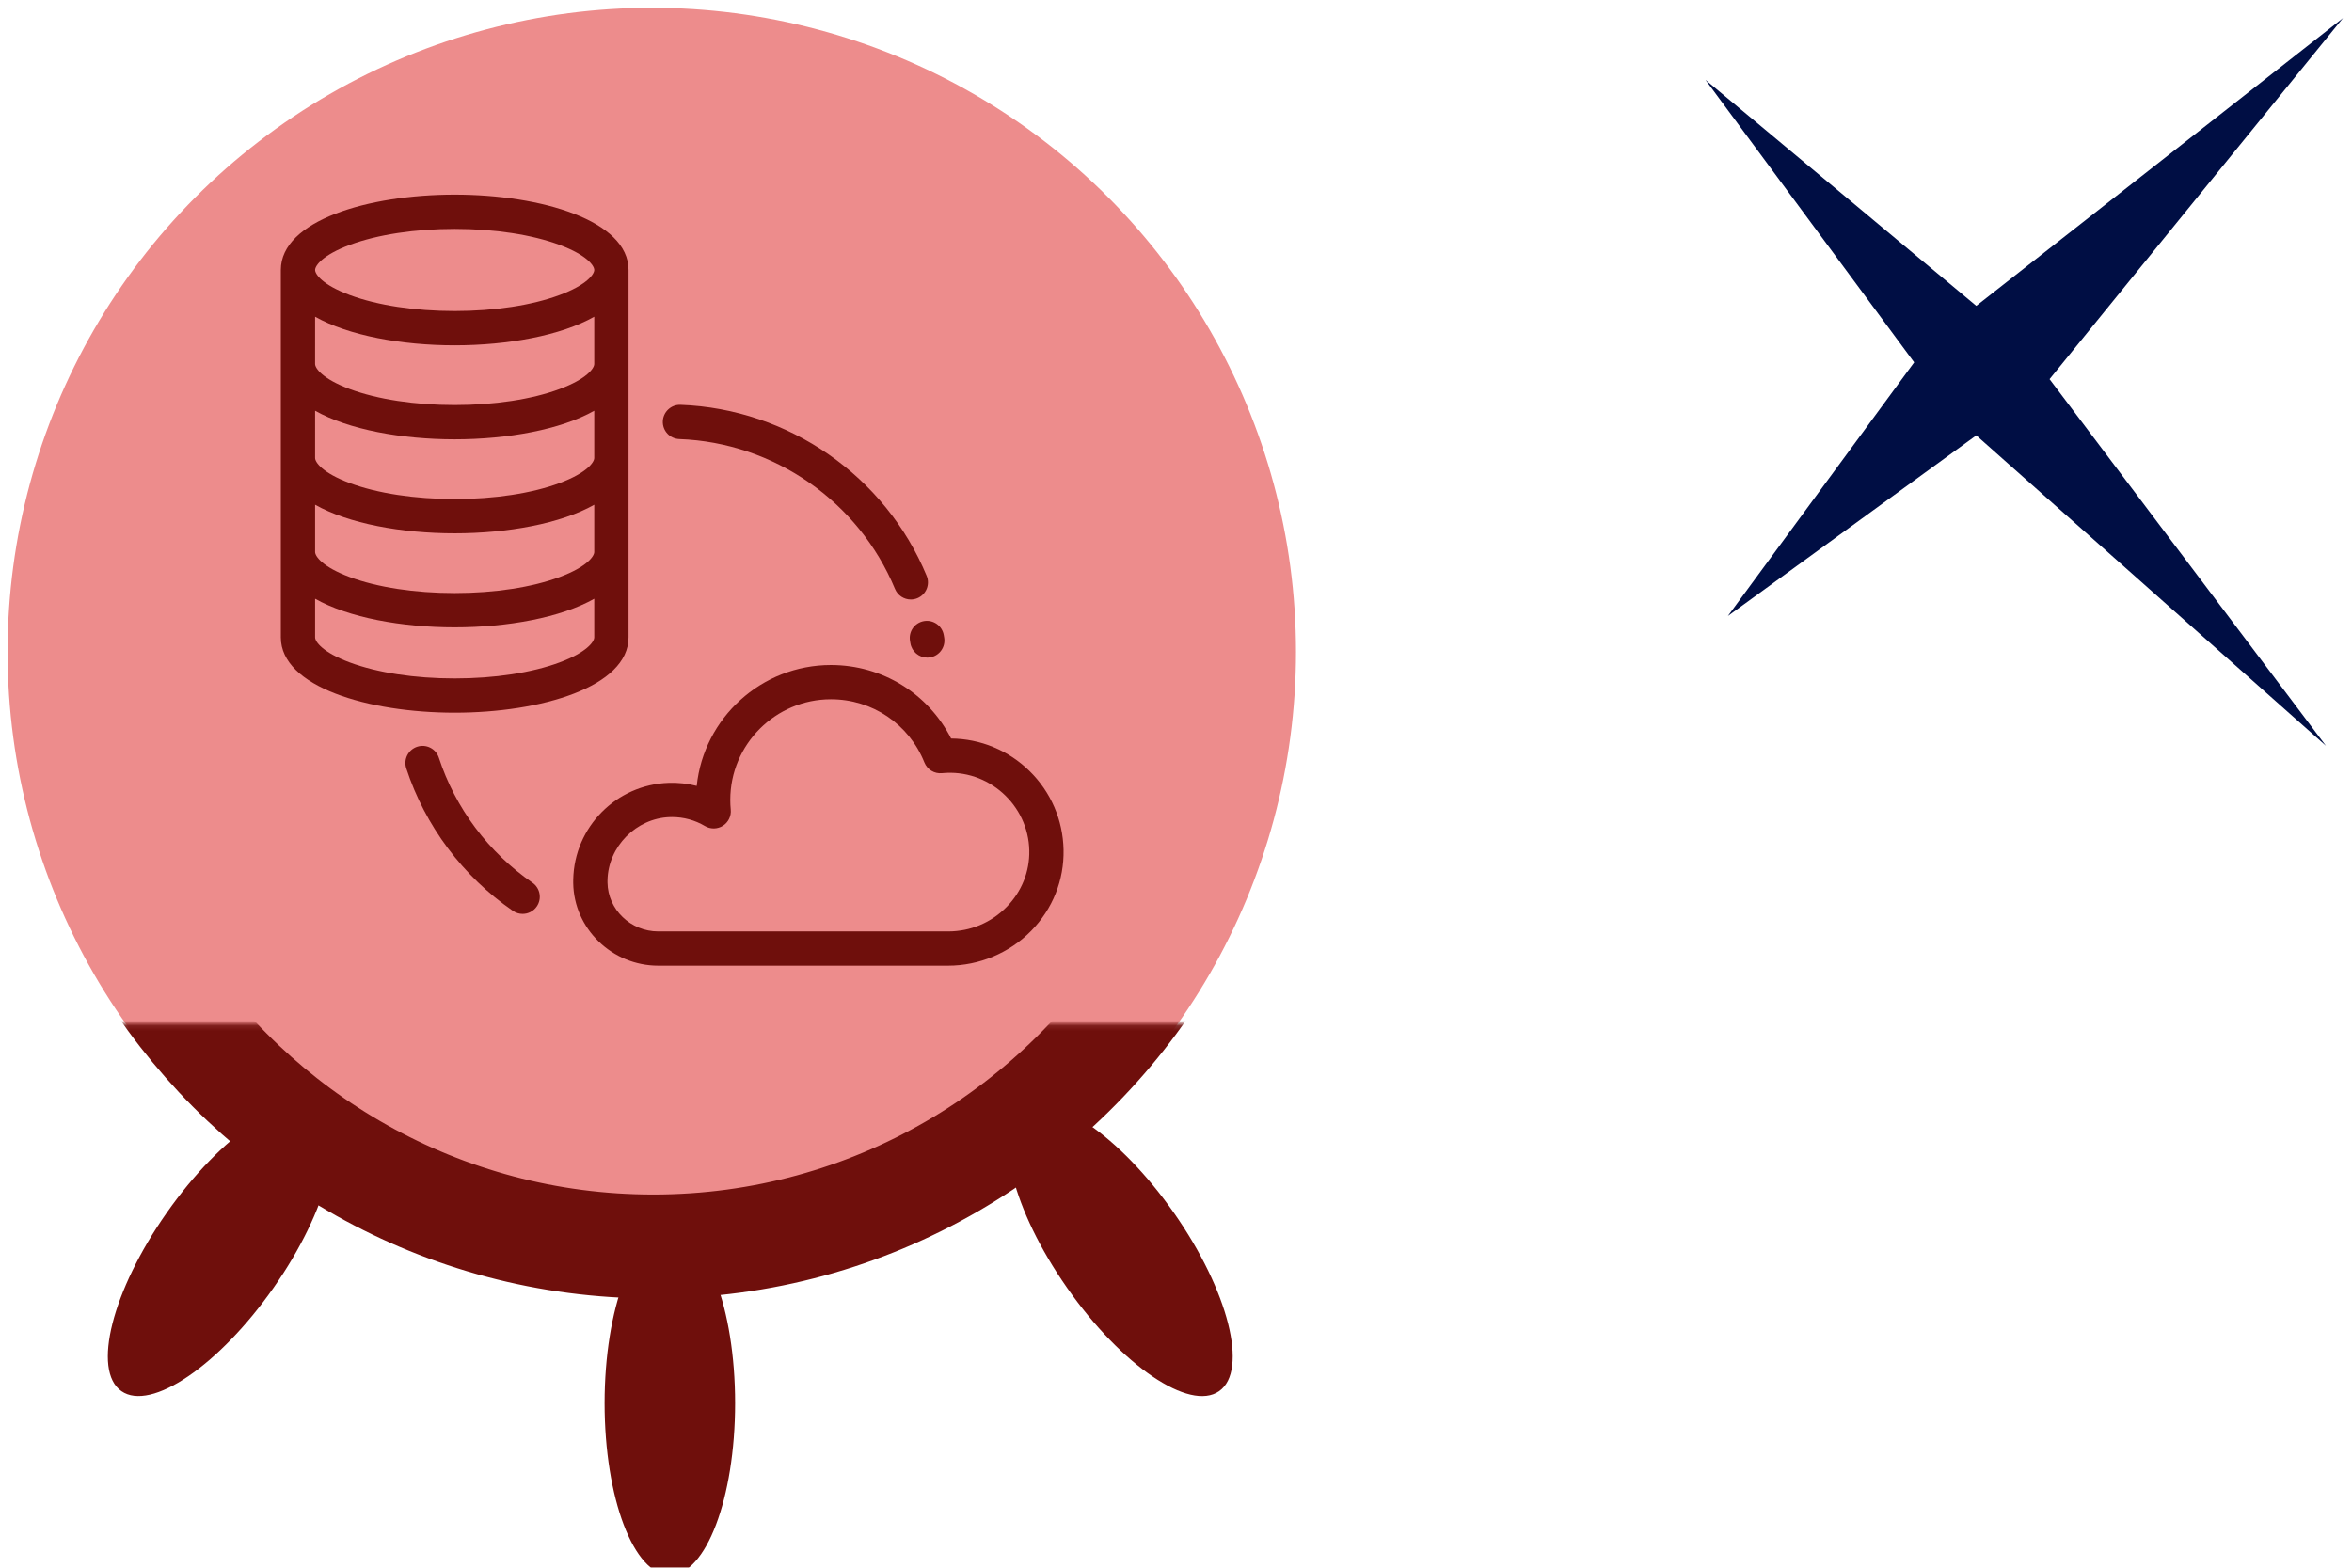 <?xml version="1.0" encoding="UTF-8" standalone="no"?>
<svg
   height="40"
   viewBox="0 0 60 40"
   width="60"
   version="1.1"
   id="svg36"
   sodipodi:docname="cluster-oadp.svg"
   inkscape:version="1.1.2 (0a00cf5339, 2022-02-04)"
   xmlns:inkscape="http://www.inkscape.org/namespaces/inkscape"
   xmlns:sodipodi="http://sodipodi.sourceforge.net/DTD/sodipodi-0.dtd"
   xmlns="http://www.w3.org/2000/svg"
   xmlns:svg="http://www.w3.org/2000/svg"
   xmlns:rdf="http://www.w3.org/1999/02/22-rdf-syntax-ns#"
   xmlns:cc="http://creativecommons.org/ns#"
   xmlns:dc="http://purl.org/dc/elements/1.1/">
  <sodipodi:namedview
     pagecolor="#ffffff"
     bordercolor="#666666"
     borderopacity="1"
     objecttolerance="10"
     gridtolerance="10"
     guidetolerance="10"
     inkscape:pageopacity="0"
     inkscape:pageshadow="2"
     inkscape:window-width="2048"
     inkscape:window-height="1083"
     id="namedview191"
     showgrid="false"
     inkscape:zoom="9.9250003"
     inkscape:cx="6.3979847"
     inkscape:cy="13.400503"
     inkscape:window-x="0"
     inkscape:window-y="0"
     inkscape:window-maximized="1"
     inkscape:current-layer="g1042"
     inkscape:document-rotation="0"
     inkscape:pagecheckerboard="0" />
  <defs
     id="defs40">
    <mask
       id="a-1"
       fill="#ffffff">
      <path
         d="M 0,0 H 313.303 V 159.865 H 0 Z"
         fill="#ffffff"
         fill-rule="evenodd"
         id="path2-9" />
    </mask>
    <mask
       id="mask865"
       fill="#ffffff">
      <path
         d="M 0,0 H 313.303 V 159.865 H 0 Z"
         fill="#ffffff"
         fill-rule="evenodd"
         id="path863" />
    </mask>
  </defs>
  <mask
     id="a"
     fill="#ffffff">
    <path
       d="M 0,0 H 313.303 V 159.865 H 0 Z"
       fill="#ffffff"
       fill-rule="evenodd"
       id="path2" />
  </mask>
  <mask
     id="b"
     fill="#ffffff">
    <path
       d="M 0,0 H 313.303 V 159.865 H 0 Z"
       fill="#ffffff"
       fill-rule="evenodd"
       id="path5" />
  </mask>
  <g
     id="g1042"
     style="display:inline">
    <g
       id="g994"
       transform="matrix(0.087,0,0,0.087,54.838,-43.976)"
       style="display:inline">
      <path
         id="path990"
         style="fill:#000e44;fill-opacity:1;fill-rule:evenodd;stroke:none;stroke-width:3.147"
         d="m 56.695,510.774 -107.532,84.402 -79.398,-66.275 61.189,82.843 -54.627,74.395 72.837,-52.987 102.529,91.046 -81.039,-107.532 z" />
    </g>
    <ellipse
       style="opacity:1;fill:#ed8c8c;fill-opacity:1;stroke:none;stroke-width:0.308;stroke-miterlimit:2.5;stroke-opacity:1;stop-color:#000000"
       id="path912"
       cx="16.627"
       cy="16.633"
       rx="16.434"
       ry="16.434" />
    <g
       fill="none"
       fill-rule="evenodd"
       transform="matrix(0.151,0,0,0.151,-6.198,-20.881)"
       id="g1008">
      <g
         transform="matrix(0.929,0,0,-0.929,9.272,454.164)"
         id="g1006">
        <g
           fill="#0f1689"
           mask="url(#a-1)"
           id="g1002"
           style="fill:#6f0f0c;fill-opacity:1"
           transform="matrix(0.945,0,0,0.945,8.696,2.702)">
          <path
             d="m 203.461,95.688 c 6.936,0 12.559,-14.809 12.559,-33.077 0,-18.268 -5.623,-33.077 -12.559,-33.077 -6.936,0 -12.559,14.809 -12.559,33.077 0,18.268 5.623,33.077 12.559,33.077 z"
             transform="rotate(35,137.931,151.55)"
             id="path996"
             style="fill:#6f0f0c;fill-opacity:1" />
          <path
             d="m 30.142,95.688 c 6.936,0 12.559,-14.809 12.559,-33.077 0,-18.268 -5.623,-33.077 -12.559,-33.077 -6.936,0 -12.559,14.809 -12.559,33.077 0,18.268 5.623,33.077 12.559,33.077 z"
             transform="matrix(-0.819,0.574,0.574,0.819,58.085,47.705)"
             id="path998"
             style="fill:#6f0f0c;fill-opacity:1" />
          <path
             d="m 116.733,66.275 c 6.936,0 12.559,-14.809 12.559,-33.077 0,-18.268 -5.623,-33.077 -12.559,-33.077 -6.936,0 -12.559,14.809 -12.559,33.077 0,18.268 5.623,33.077 12.559,33.077 z"
             transform="matrix(-1,0,0,1,272.629,53.671)"
             id="path1000"
             style="fill:#6f0f0c;fill-opacity:1" />
        </g>
        <path
           d="m 251.467,173.1 c -20.23,-33.61 -56.89,-56.068 -98.756,-56.068 -40.721,0 -76.516,21.246 -97.059,53.335"
           mask="url(#a-1)"
           stroke="#0f1689"
           stroke-width="20"
           id="path1004"
           style="stroke:#6f0f0c;stroke-opacity:1"
           transform="matrix(0.945,0,0,0.945,8.696,2.702)" />
      </g>
    </g>
    <g
       id="g1480" />
    <g
       id="g26"
       transform="matrix(0.037,0,0,-0.037,-34.467,26.919)" />
    <g
       id="g28"
       transform="matrix(0.037,0,0,-0.037,-34.467,26.919)" />
    <g
       id="g30"
       transform="matrix(0.037,0,0,-0.037,-34.467,26.919)" />
    <g
       id="g32"
       transform="matrix(0.037,0,0,-0.037,-34.467,26.919)" />
    <g
       id="g34"
       transform="matrix(0.037,0,0,-0.037,-34.467,26.919)" />
    <g
       id="g36"
       transform="matrix(0.037,0,0,-0.037,-34.467,26.919)" />
    <g
       id="g38"
       transform="matrix(0.037,0,0,-0.037,-34.467,26.919)" />
    <g
       id="g40"
       transform="matrix(0.037,0,0,-0.037,-34.467,26.919)" />
    <g
       id="g42"
       transform="matrix(0.037,0,0,-0.037,-34.467,26.919)" />
    <g
       id="g44"
       transform="matrix(0.037,0,0,-0.037,-34.467,26.919)" />
    <g
       id="g46"
       transform="matrix(0.037,0,0,-0.037,-34.467,26.919)" />
    <g
       id="g48"
       transform="matrix(0.037,0,0,-0.037,-34.467,26.919)" />
    <g
       id="g50"
       transform="matrix(0.037,0,0,-0.037,-34.467,26.919)" />
    <g
       id="g52"
       transform="matrix(0.037,0,0,-0.037,-34.467,26.919)" />
    <g
       id="g54"
       transform="matrix(0.037,0,0,-0.037,-34.467,26.919)" />
    <g
       id="g16"
       transform="matrix(0.039,0,0,0.039,7.164,4.819)"
       style="fill:#0f0c6f;fill-opacity:1">
      <g
         id="g14"
         style="fill:#0f0c6f;fill-opacity:1">
        <g
           id="g12"
           style="fill:#0f0c6f;fill-opacity:1">
          <path
             d="M 227.436,293.426 V 53.061 C 227.436,20.706 170.228,3.777 113.718,3.777 57.209,3.777 0,20.706 0,53.061 v 240.365 c 0,32.355 57.208,49.284 113.718,49.284 56.509,0 113.718,-16.929 113.718,-49.284 z M 45.133,36.644 c 18.143,-6.74 42.499,-10.451 68.584,-10.451 26.08,0 50.437,3.711 68.581,10.451 17.972,6.676 22.72,13.657 22.72,16.417 0,2.76 -4.749,9.741 -22.72,16.417 -18.144,6.74 -42.5,10.451 -68.581,10.451 -26.085,0 -50.442,-3.711 -68.584,-10.451 C 27.164,62.803 22.416,55.821 22.416,53.061 c 0,-2.76 4.748,-9.742 22.717,-16.417 z M 22.416,83.646 c 21.831,12.352 56.696,18.699 91.301,18.699 34.605,0 69.471,-6.347 91.301,-18.699 v 30.92 h 0.001 c 0,2.759 -4.749,9.741 -22.72,16.417 -18.144,6.74 -42.5,10.451 -68.581,10.451 -26.085,0 -50.442,-3.711 -68.584,-10.451 -17.97,-6.674 -22.718,-13.656 -22.718,-16.417 z m 0,61.502 c 21.831,12.351 56.695,18.702 91.301,18.702 34.607,0 69.471,-6.351 91.301,-18.703 v 30.925 c 0,2.759 -4.749,9.741 -22.72,16.417 -18.144,6.74 -42.5,10.451 -68.581,10.451 -26.085,0 -50.442,-3.711 -68.584,-10.451 -17.969,-6.673 -22.717,-13.656 -22.717,-16.416 z m 0,61.505 c 21.831,12.353 56.695,18.703 91.301,18.703 34.607,0 69.471,-6.351 91.301,-18.703 v 30.925 c 0,2.76 -4.749,9.741 -22.72,16.417 -18.144,6.739 -42.5,10.451 -68.581,10.451 -26.085,0 -50.442,-3.711 -68.584,-10.451 C 27.164,247.32 22.416,240.339 22.416,237.578 Z m 0,86.773 v -25.267 c 21.831,12.353 56.695,18.703 91.301,18.703 34.607,0 69.471,-6.351 91.301,-18.703 v 25.267 c 0,2.76 -4.749,9.741 -22.72,16.417 -18.144,6.74 -42.5,10.451 -68.581,10.451 -26.085,0 -50.442,-3.711 -68.584,-10.451 -17.969,-6.676 -22.717,-13.657 -22.717,-16.417 z"
             id="path2-5"
             style="fill:#6f0f0c;fill-opacity:1" />
          <path
             d="m 489.733,380.873 c -13.8,-13.542 -31.991,-21.078 -51.297,-21.27 -15,-29.461 -45.044,-48.09 -78.608,-48.09 -45.57,0 -83.185,34.715 -87.785,79.09 -5.932,-1.525 -12.086,-2.207 -18.303,-2.004 -34.318,1.129 -61.762,28.907 -62.478,63.244 -0.016,0.772 -0.018,1.543 -0.007,2.306 0.425,29.817 25.378,54.075 55.623,54.075 h 189.657 c 20.295,0 40.077,-8.308 54.276,-22.792 14.051,-14.335 21.571,-33.166 21.175,-53.023 -0.392,-19.536 -8.295,-37.838 -22.253,-51.536 z m -14.932,88.864 c -10.156,10.362 -23.746,16.069 -38.266,16.069 H 246.878 c -18.06,0 -32.958,-14.345 -33.209,-31.983 -0.008,-0.505 -0.006,-1.013 0.004,-1.519 0.46,-22.049 18.764,-40.577 40.802,-41.302 0.471,-0.016 0.94,-0.023 1.41,-0.023 7.604,0 15.024,2.024 21.541,5.889 3.635,2.155 8.174,2.084 11.74,-0.187 3.565,-2.271 5.549,-6.354 5.131,-10.56 -0.206,-2.076 -0.31,-4.212 -0.31,-6.349 0,-36.306 29.537,-65.842 65.842,-65.842 27.063,0 51.063,16.237 61.136,41.365 1.856,4.629 6.548,7.474 11.513,6.982 30.335,-3.01 56.5,20.837 57.094,50.578 0.276,13.785 -4.971,26.883 -14.771,36.882 z"
             id="path4"
             style="fill:#6f0f0c;fill-opacity:1" />
          <path
             d="m 164.535,453.894 c -28.695,-19.76 -50.422,-48.792 -61.179,-81.748 -1.92,-5.884 -8.246,-9.098 -14.133,-7.177 -5.884,1.92 -9.098,8.248 -7.177,14.132 12.274,37.604 37.054,70.722 69.776,93.255 1.941,1.336 4.155,1.978 6.347,1.978 3.563,0 7.067,-1.696 9.241,-4.853 3.511,-5.096 2.223,-12.075 -2.875,-15.587 z"
             id="path6"
             style="fill:#6f0f0c;fill-opacity:1" />
          <path
             d="m 260.649,163.687 c 61.917,2.282 117.292,40.77 141.076,98.052 1.79,4.312 5.961,6.913 10.355,6.913 1.431,0 2.888,-0.277 4.294,-0.86 5.717,-2.374 8.427,-8.933 6.052,-14.649 -27.131,-65.347 -90.308,-109.255 -160.954,-111.858 -6.149,-0.251 -11.385,4.601 -11.613,10.788 -0.226,6.187 4.604,11.387 10.79,11.614 z"
             id="path8"
             style="fill:#6f0f0c;fill-opacity:1" />
          <path
             d="m 420.713,282.775 c -6.103,1.037 -10.208,6.826 -9.172,12.928 0.087,0.517 0.173,1.033 0.257,1.552 0.889,5.508 5.647,9.425 11.051,9.425 0.592,0 1.194,-0.047 1.798,-0.145 6.111,-0.985 10.266,-6.74 9.279,-12.85 -0.093,-0.581 -0.189,-1.16 -0.288,-1.738 -1.034,-6.103 -6.827,-10.209 -12.925,-9.172 z"
             id="path10"
             style="fill:#6f0f0c;fill-opacity:1" />
        </g>
      </g>
    </g>
    <g
       id="g18"
       transform="matrix(0.039,0,0,0.039,-31.728,4.315)" />
    <g
       id="g20"
       transform="matrix(0.039,0,0,0.039,-31.728,4.315)" />
    <g
       id="g22-4"
       transform="matrix(0.039,0,0,0.039,-31.728,4.315)" />
    <g
       id="g24-7"
       transform="matrix(0.039,0,0,0.039,-31.728,4.315)" />
    <g
       id="g26-6"
       transform="matrix(0.039,0,0,0.039,-31.728,4.315)" />
    <g
       id="g28-5"
       transform="matrix(0.039,0,0,0.039,-31.728,4.315)" />
    <g
       id="g30-6"
       transform="matrix(0.039,0,0,0.039,-31.728,4.315)" />
    <g
       id="g32-9"
       transform="matrix(0.039,0,0,0.039,-31.728,4.315)" />
    <g
       id="g34-3"
       transform="matrix(0.039,0,0,0.039,-31.728,4.315)" />
    <g
       id="g36-7"
       transform="matrix(0.039,0,0,0.039,-31.728,4.315)" />
    <g
       id="g38-4"
       transform="matrix(0.039,0,0,0.039,-31.728,4.315)" />
    <g
       id="g40-5"
       transform="matrix(0.039,0,0,0.039,-31.728,4.315)" />
    <g
       id="g42-2"
       transform="matrix(0.039,0,0,0.039,-31.728,4.315)" />
    <g
       id="g44-5"
       transform="matrix(0.039,0,0,0.039,-31.728,4.315)" />
    <g
       id="g46-4"
       transform="matrix(0.039,0,0,0.039,-31.728,4.315)" />
  </g>
  <g
     transform="matrix(0.959,0,0,0.959,-871.343,-378.35)"
     id="g893" />
</svg>
